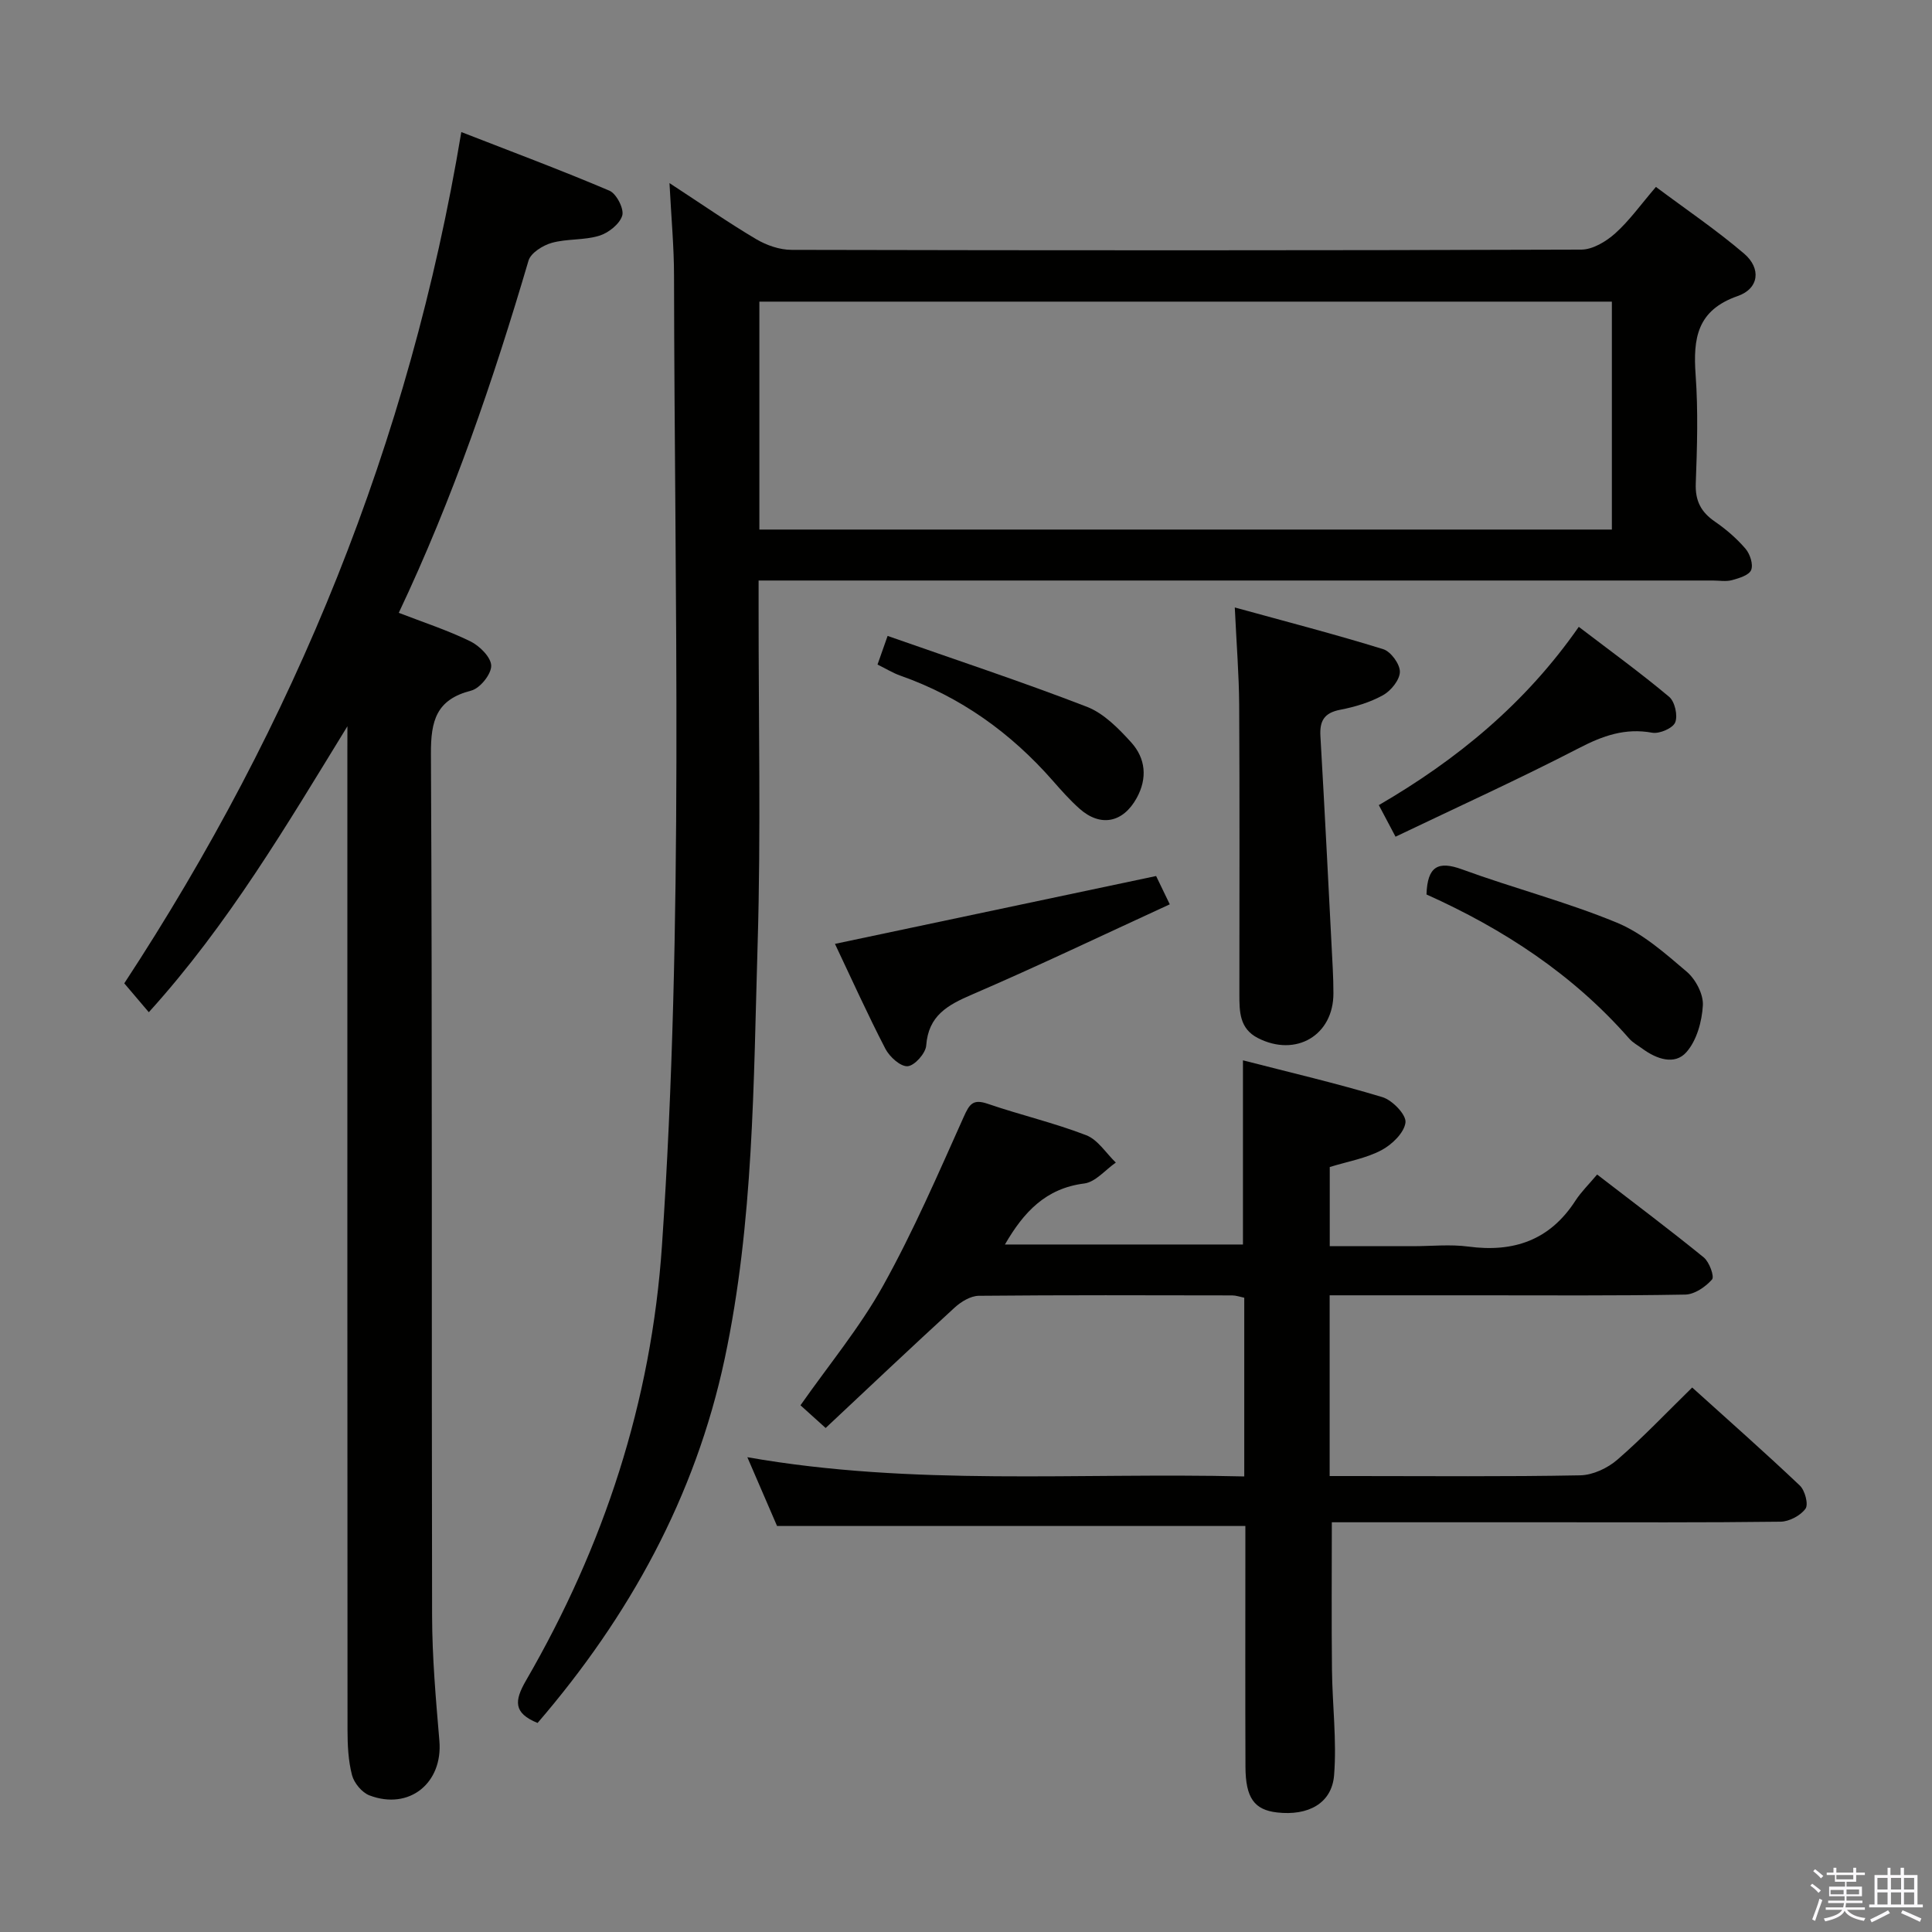 <svg enable-background="new 0 0 400 400" viewBox="0 0 400 400" xmlns="http://www.w3.org/2000/svg"><rect x="0" y="0" width="400" height="400" fill="#808080" stroke="none"/><path d="m374.8 390.4.4-.4c.7.5 1.3 1 1.8 1.4l-.5.5c-.5-.6-1.1-1.1-1.7-1.5zm1 7.3-.6-.3c.5-1.4 1.1-2.8 1.5-4.3.2.1.4.2.6.3-.5 1.3-1 2.8-1.5 4.3zm-.4-10.3.4-.4c.4.3 1 .8 1.7 1.4l-.5.5c-.4-.5-1-1-1.6-1.5zm2.5.3h1.7v-1h.6v1h3.5v-1h.6v1h1.8v.5h-1.8v1.4h-2v1h3.2v2h-3.2v.9h3.3v.5h-3.4c0 .3-.1.6-.1.9h4v.5h-3.7c.7.9 1.9 1.5 3.8 1.7-.1.2-.2.4-.3.6-2.1-.4-3.5-1.1-4-2.1-.4 1-1.8 1.7-4 2.2-.1-.2-.2-.4-.3-.6 2.1-.4 3.4-1 3.8-1.8h-3.4v-.5h3.6c.1-.3.1-.6.2-.9h-3.3v-.5h3.4c0-.3 0-.6 0-.9h-3.2v-2h3.3v-1h-2.1v-1.4h-1.7v-.5zm1.1 3.5v1h2.7c0-.3 0-.4 0-.4 0-.2 0-.2 0-.2 0-.1 0-.2 0-.3h-2.7zm1.2-3v.9h3.5v-.9zm4.7 3h-2.6v.6.4h2.6z" fill="#fbfafc"/><path d="m393.6 386.7h.6v1.5h2.8v6.1h1.1v.6h-11.1v-.6h1.1v-6.1h2.7v-1.5h.6v1.5h2.1v-1.5zm-2.7 8.8.4.6c-1.2.6-2.5 1.3-3.8 1.9-.1-.2-.2-.4-.3-.6 1.2-.6 2.5-1.2 3.7-1.9zm-2.2-6.7v2.4h2.1v-2.4zm0 3v2.5h2.1v-2.5zm2.8-3v2.4h2.1v-2.4zm0 3v2.5h2.1v-2.5zm6 6.1c-1.4-.7-2.7-1.3-3.9-1.8l.3-.6c1.5.6 2.7 1.2 3.9 1.7zm-1.2-9.1h-2.1v2.4h2.1zm-2.1 3v2.5h2.1v-2.5z" fill="#fbfafc"/><g fill="#010100"><path d="m138.61 37.91c6.82 4.45 12.25 8.23 17.92 11.59 2.16 1.28 4.89 2.23 7.36 2.23 54.5.12 109 .14 163.5-.05 2.38-.01 5.16-1.69 7.04-3.38 2.94-2.64 5.28-5.95 8.41-9.6 6.21 4.64 12.52 8.91 18.27 13.82 3.56 3.05 3.09 7.23-1.33 8.77-8.45 2.94-9.26 8.78-8.72 16.33.54 7.46.31 15 .03 22.49-.13 3.6 1.09 5.91 3.97 7.89 2.32 1.59 4.51 3.49 6.33 5.61.93 1.09 1.64 3.24 1.17 4.4-.43 1.08-2.5 1.7-3.96 2.1-1.24.34-2.65.08-3.98.08-63.67 0-127.33 0-191 0-1.97 0-3.94 0-6.56 0v5.76c-.02 23.17.49 46.35-.2 69.49-.86 28.71-.8 57.57-6.82 85.87-6.09 28.58-19.76 53.35-38.74 75.41-5.03-2.05-4.83-4.58-2.4-8.78 16.14-27.86 25.95-57.68 28.15-90.02 4.55-66.89 2.6-133.84 2.5-200.78 0-5.95-.56-11.89-.94-19.23zm18.61 71.73h176.5c0-15.95 0-31.54 0-47.19-58.97 0-117.66 0-176.5 0z"/><path d="m257.61 305.68c0-12.85 0-24.8 0-37-.93-.19-1.71-.48-2.48-.48-17.49-.03-34.99-.09-52.48.08-1.69.02-3.67 1.22-4.99 2.43-8.94 8.18-17.74 16.52-26.72 24.94-2.23-2.01-3.81-3.44-5.21-4.7 5.86-8.36 12.29-16.11 17.1-24.75 6.28-11.28 11.42-23.2 16.71-34.99 1.19-2.66 1.93-3.72 4.96-2.68 6.75 2.31 13.74 3.94 20.38 6.5 2.42.93 4.11 3.72 6.14 5.67-2.17 1.5-4.21 4.03-6.54 4.33-7.96 1-12.53 5.9-16.42 12.63h49.28c0-12.57 0-24.96 0-38.13 9.74 2.51 19.4 4.76 28.87 7.62 2.06.62 4.97 3.64 4.78 5.24-.25 2.13-2.8 4.6-4.99 5.75-3.17 1.68-6.89 2.31-10.69 3.48v16.39h17.21c3.83 0 7.72-.42 11.49.08 9.4 1.26 16.89-1.33 22.17-9.51 1.17-1.8 2.75-3.34 4.49-5.41 7.78 6 15.04 11.44 22.08 17.17 1.15.94 2.24 3.96 1.71 4.56-1.34 1.53-3.61 3.09-5.54 3.13-14.32.26-28.65.15-42.98.15-10.12 0-20.24 0-30.65 0v37.42h5.4c15.49 0 30.99.15 46.48-.15 2.61-.05 5.66-1.48 7.68-3.23 5.26-4.55 10.07-9.64 15.5-14.95 7.38 6.67 14.96 13.35 22.28 20.29 1.07 1.01 1.83 3.91 1.18 4.8-1.04 1.43-3.37 2.67-5.17 2.69-15.83.2-31.65.12-47.48.12-15.14 0-30.27 0-45.42 0 0 10.42-.08 20.49.03 30.55.08 7.28 1.01 14.6.44 21.81-.46 5.84-5.37 8.46-11.81 7.72-4.71-.54-6.51-3.01-6.54-9.42-.06-14.83-.02-29.66-.02-44.49 0-1.81 0-3.61 0-5.4-32.45 0-64.48 0-96.96 0-1.74-4.04-3.77-8.73-6.15-14.24 34.4 6.05 68.43 3.14 102.88 3.98z"/><path d="m71.93 150.36c-12.62 20.56-24.65 41.02-41.12 59.21-1.84-2.16-3.39-4-5.08-5.98 35.25-53.76 59.07-111.9 69.78-176.25 10.49 4.09 20.68 7.89 30.67 12.14 1.45.62 3.06 3.76 2.65 5.15-.53 1.76-2.85 3.59-4.77 4.18-3.13.96-6.65.59-9.82 1.47-1.85.52-4.35 2.08-4.82 3.69-7.29 24.73-15.58 49.08-26.86 72.91 5.07 1.96 10.11 3.6 14.82 5.9 1.92.94 4.3 3.31 4.32 5.06.02 1.76-2.33 4.68-4.14 5.14-7.23 1.85-8.38 6.21-8.34 13.11.3 59.49.11 118.98.24 178.47.02 8.62.78 17.26 1.51 25.86.74 8.72-6.22 14.43-14.47 11.3-1.56-.59-3.19-2.56-3.62-4.2-.78-3-.93-6.24-.93-9.37-.05-67.49-.03-134.98-.03-202.47.01-1.76.01-3.54.01-5.32z"/><path d="m255.65 125.77c10.86 2.99 20.87 5.58 30.74 8.64 1.57.49 3.46 3.08 3.44 4.68-.02 1.67-1.84 3.92-3.47 4.83-2.7 1.5-5.83 2.44-8.89 3.03-3.32.64-4.28 2.31-4.09 5.48.93 16.07 1.73 32.14 2.56 48.22.09 1.66.12 3.32.13 4.99.03 8.71-7.77 13.31-15.65 9.27-3.8-1.95-3.82-5.47-3.82-9.02 0-19.97.07-39.93-.04-59.9-.04-6.28-.55-12.53-.91-20.22z"/><path d="m172.87 195.42c22.33-4.72 44.14-9.33 66.49-14.05.67 1.38 1.5 3.1 2.83 5.86-13.87 6.37-27.3 12.8-40.97 18.69-5.05 2.18-9 4.34-9.46 10.55-.12 1.61-2.41 4.18-3.85 4.28-1.48.1-3.74-1.95-4.6-3.61-3.66-7.06-6.93-14.32-10.44-21.72z"/><path d="m295.34 185.19c.19-5.87 2.43-7 7.38-5.19 10.6 3.88 21.61 6.72 32.02 11.02 5.34 2.2 10 6.35 14.49 10.17 1.84 1.57 3.46 4.66 3.33 6.96-.19 3.34-1.27 7.28-3.41 9.69-2.41 2.74-6.16 1.44-9.08-.7-.94-.69-2.02-1.26-2.77-2.12-11.62-13.27-26.01-22.67-41.96-29.83z"/><path d="m288.93 173.23c-1.47-2.79-2.31-4.38-3.46-6.54 16.19-9.41 30.35-21.03 41.4-36.91 6.51 4.97 12.78 9.52 18.71 14.49 1.18.99 1.83 3.89 1.25 5.3-.5 1.21-3.26 2.4-4.76 2.13-5.6-1.02-10.21.62-15.15 3.18-12.34 6.38-25.02 12.14-37.99 18.35z"/><path d="m181.68 137.59c.6-1.69 1.12-3.17 2.09-5.93 13.98 4.91 27.74 9.45 41.25 14.67 3.51 1.36 6.57 4.49 9.19 7.38 2.98 3.3 3.39 7.41 1.13 11.51-2.83 5.14-7.51 6.07-11.86 2.19-1.97-1.76-3.75-3.76-5.5-5.76-8.7-9.92-19.08-17.37-31.58-21.77-1.53-.54-2.93-1.41-4.72-2.29z"/></g></svg>